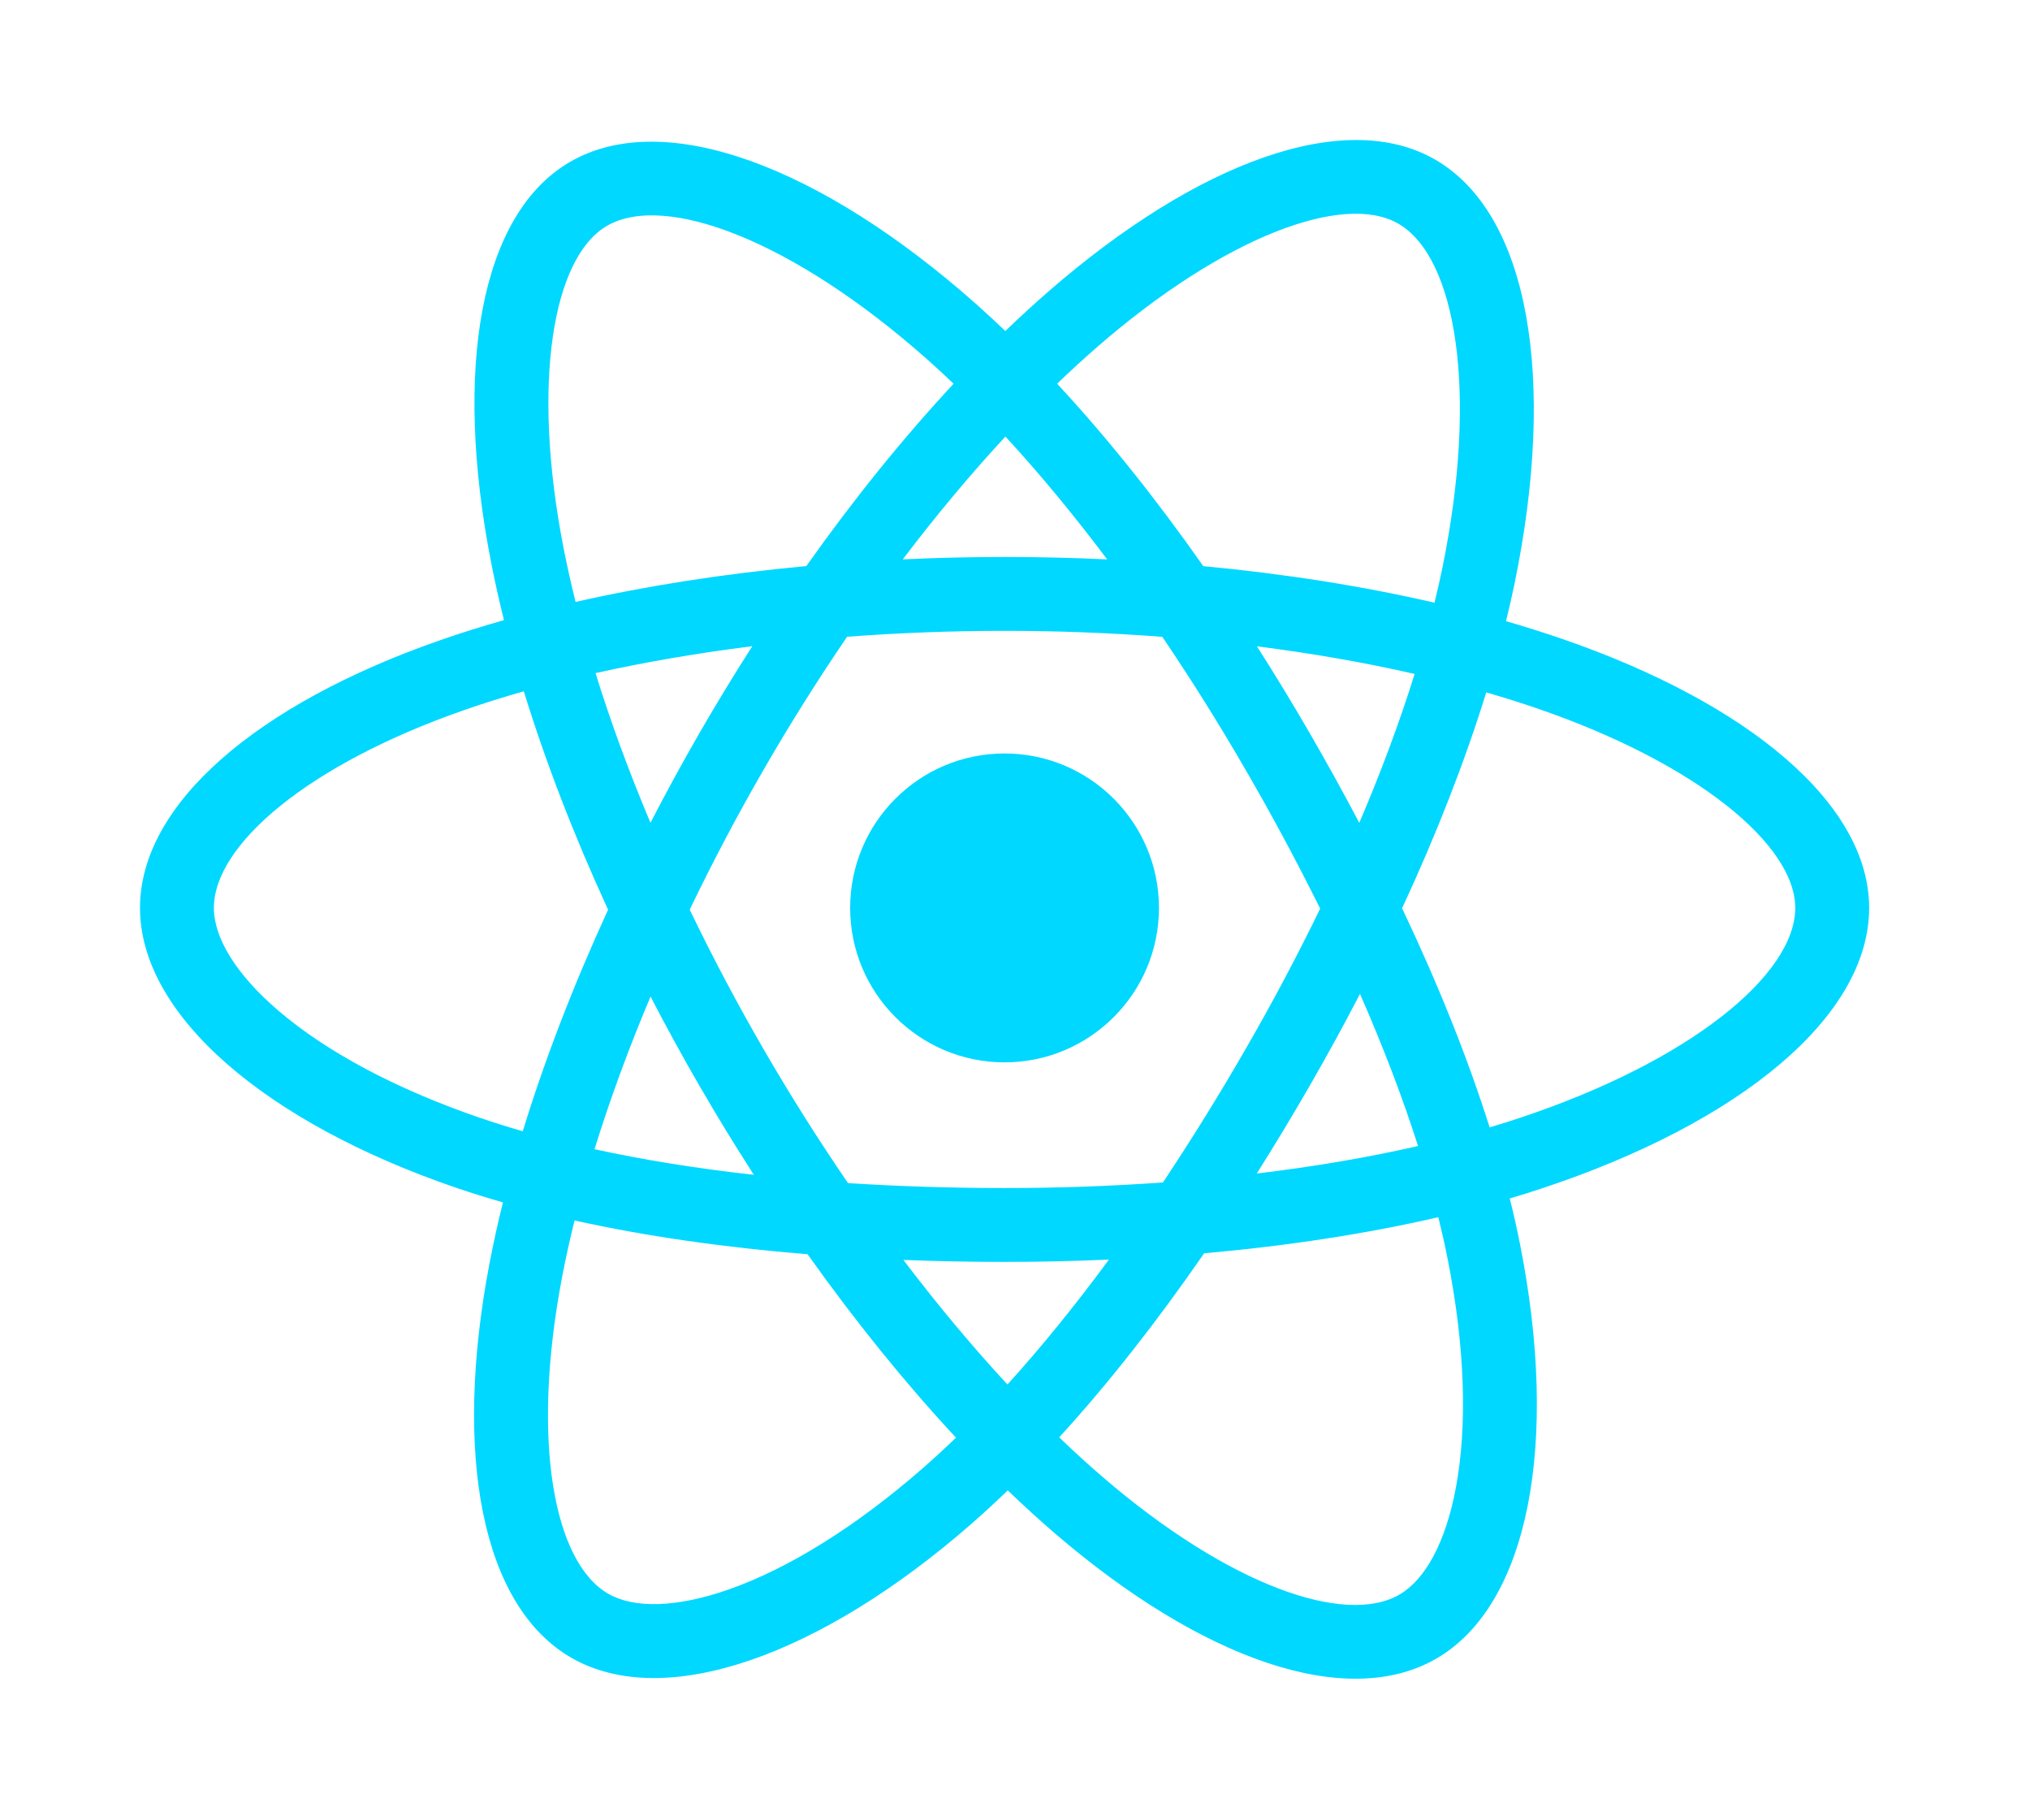 <svg width="58" height="52" viewBox="0 0 58 52" fill="none" xmlns="http://www.w3.org/2000/svg">
<g filter="url(#filter0_d)">
<path d="M44.62 14.247C44.094 14.066 43.563 13.899 43.029 13.745C43.119 13.379 43.202 13.017 43.275 12.661C44.479 6.817 43.692 2.109 41.004 0.559C38.426 -0.927 34.212 0.623 29.955 4.327C29.535 4.693 29.125 5.069 28.724 5.456C28.456 5.199 28.183 4.947 27.906 4.7C23.445 0.739 18.973 -0.931 16.288 0.624C13.713 2.114 12.95 6.54 14.034 12.078C14.142 12.627 14.264 13.172 14.399 13.715C13.766 13.895 13.155 14.086 12.571 14.29C7.34 16.114 4 18.971 4 21.936C4 24.998 7.586 28.069 13.034 29.931C13.476 30.081 13.921 30.22 14.37 30.348C14.224 30.933 14.095 31.52 13.982 32.112C12.948 37.554 13.755 41.875 16.323 43.356C18.976 44.886 23.427 43.314 27.762 39.525C28.113 39.217 28.457 38.9 28.793 38.575C29.227 38.993 29.672 39.399 30.128 39.793C34.327 43.406 38.474 44.865 41.039 43.38C43.689 41.846 44.551 37.204 43.432 31.556C43.344 31.114 43.246 30.673 43.136 30.236C43.449 30.143 43.756 30.048 44.055 29.948C49.718 28.072 53.404 25.038 53.404 21.936C53.404 18.961 49.955 16.084 44.62 14.247ZM43.391 27.945C43.121 28.035 42.844 28.121 42.561 28.205C41.936 26.226 41.092 24.121 40.06 21.946C41.045 19.823 41.856 17.745 42.464 15.779C42.969 15.925 43.46 16.079 43.933 16.242C48.505 17.816 51.293 20.143 51.293 21.936C51.293 23.846 48.281 26.325 43.391 27.945ZM41.362 31.966C41.857 34.463 41.927 36.721 41.599 38.486C41.305 40.072 40.714 41.13 39.982 41.553C38.425 42.455 35.096 41.283 31.505 38.193C31.08 37.827 30.666 37.449 30.263 37.06C31.655 35.538 33.046 33.768 34.404 31.802C36.792 31.59 39.048 31.244 41.095 30.771C41.195 31.177 41.285 31.576 41.362 31.966ZM20.843 41.398C19.322 41.935 18.11 41.95 17.378 41.528C15.819 40.629 15.172 37.16 16.055 32.505C16.16 31.956 16.28 31.409 16.416 30.865C18.439 31.313 20.68 31.635 23.073 31.829C24.441 33.753 25.872 35.52 27.314 37.069C27.008 37.365 26.694 37.654 26.373 37.935C24.456 39.611 22.536 40.8 20.843 41.398ZM13.717 27.934C11.308 27.11 9.318 26.04 7.955 24.872C6.729 23.823 6.111 22.781 6.111 21.936C6.111 20.137 8.793 17.842 13.266 16.283C13.809 16.094 14.377 15.915 14.966 15.748C15.585 17.759 16.395 19.861 17.374 21.987C16.383 24.145 15.56 26.281 14.936 28.316C14.526 28.198 14.12 28.071 13.717 27.934ZM16.105 11.673C15.177 6.928 15.793 3.349 17.345 2.45C18.998 1.494 22.653 2.858 26.505 6.278C26.756 6.502 27.003 6.73 27.246 6.962C25.811 8.504 24.392 10.258 23.038 12.171C20.714 12.386 18.49 12.732 16.445 13.195C16.319 12.691 16.206 12.183 16.105 11.673V11.673ZM37.416 16.935C36.933 16.101 36.432 15.277 35.913 14.464C37.49 14.664 39 14.928 40.418 15.252C39.993 16.616 39.462 18.043 38.837 19.506C38.381 18.64 37.907 17.783 37.416 16.935ZM28.726 8.471C29.699 9.525 30.674 10.703 31.633 11.98C29.688 11.888 27.739 11.888 25.794 11.979C26.754 10.713 27.737 9.538 28.726 8.471ZM19.979 16.95C19.495 17.79 19.03 18.642 18.585 19.504C17.97 18.047 17.444 16.613 17.015 15.229C18.424 14.914 19.928 14.656 21.494 14.46C20.97 15.278 20.465 16.108 19.979 16.949V16.95ZM21.539 29.561C19.921 29.381 18.395 29.136 16.986 28.829C17.422 27.421 17.959 25.957 18.587 24.468C19.034 25.331 19.501 26.183 19.988 27.024C20.488 27.889 21.007 28.736 21.539 29.561ZM28.784 35.55C27.783 34.471 26.786 33.276 25.811 31.992C26.757 32.029 27.722 32.048 28.702 32.048C29.709 32.048 30.704 32.026 31.684 31.982C30.722 33.289 29.751 34.485 28.784 35.55ZM38.857 24.392C39.517 25.897 40.074 27.353 40.516 28.738C39.084 29.065 37.537 29.328 35.907 29.524C36.43 28.696 36.935 27.858 37.424 27.01C37.921 26.148 38.399 25.275 38.857 24.392ZM35.596 25.955C34.848 27.255 34.057 28.531 33.226 29.779C31.72 29.886 30.211 29.939 28.702 29.938C27.164 29.938 25.669 29.89 24.229 29.797C23.376 28.551 22.57 27.274 21.814 25.967H21.814C21.061 24.667 20.358 23.339 19.706 21.986C20.357 20.633 21.058 19.304 21.808 18.004L21.808 18.004C22.558 16.703 23.357 15.431 24.203 14.19C25.672 14.079 27.179 14.021 28.702 14.021H28.702C30.231 14.021 31.74 14.08 33.209 14.192C34.047 15.43 34.841 16.698 35.589 17.992C36.342 19.29 37.052 20.612 37.719 21.956C37.059 23.314 36.351 24.648 35.596 25.955ZM39.95 2.388C41.604 3.342 42.247 7.189 41.208 12.235C41.142 12.557 41.067 12.884 40.986 13.217C38.936 12.744 36.711 12.392 34.38 12.173C33.023 10.24 31.616 8.483 30.204 6.961C30.574 6.604 30.953 6.257 31.34 5.919C34.988 2.745 38.397 1.492 39.95 2.388ZM28.702 17.524C31.138 17.524 33.113 19.5 33.113 21.936C33.113 24.372 31.138 26.348 28.702 26.348C26.265 26.348 24.29 24.372 24.29 21.936C24.29 19.5 26.265 17.524 28.702 17.524Z" fill="#00D8FF"/>
</g>
<defs>
<filter id="filter0_d" x="0" y="0" width="57.404" height="51.955" filterUnits="userSpaceOnUse" color-interpolation-filters="sRGB">
<feFlood flood-opacity="0" result="BackgroundImageFix"/>
<feColorMatrix in="SourceAlpha" type="matrix" values="0 0 0 0 0 0 0 0 0 0 0 0 0 0 0 0 0 0 127 0"/>
<feOffset dy="4"/>
<feGaussianBlur stdDeviation="2"/>
<feColorMatrix type="matrix" values="0 0 0 0 0 0 0 0 0 0 0 0 0 0 0 0 0 0 0.5 0"/>
<feBlend mode="normal" in2="BackgroundImageFix" result="effect1_dropShadow"/>
<feBlend mode="normal" in="SourceGraphic" in2="effect1_dropShadow" result="shape"/>
</filter>
</defs>
</svg>
